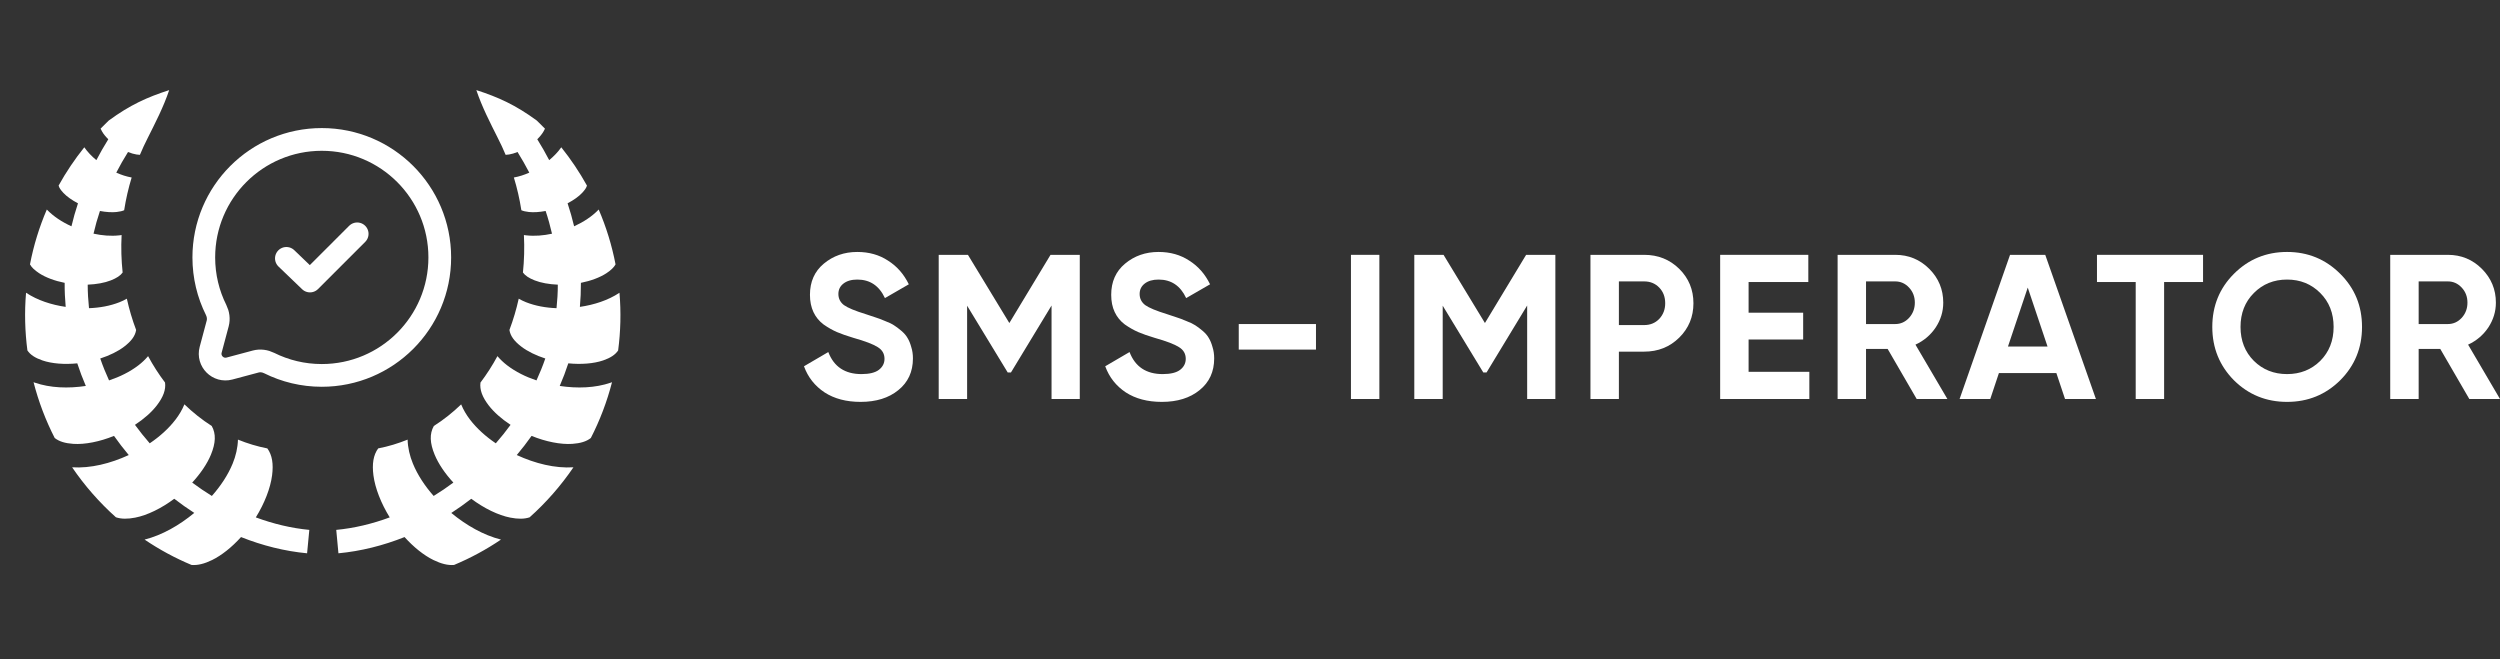 <svg width="110" height="29" viewBox="0 0 110 29" fill="none" xmlns="http://www.w3.org/2000/svg">
<rect x="0" y="0" width="110" height="29" fill="#333333" stroke="none"/>
<path d="M37.867 17.683C37.239 17.683 36.71 17.544 36.282 17.266C35.853 16.982 35.551 16.599 35.375 16.116L36.445 15.49C36.692 16.137 37.179 16.46 37.904 16.46C38.254 16.46 38.511 16.396 38.674 16.27C38.837 16.143 38.918 15.983 38.918 15.789C38.918 15.566 38.819 15.394 38.619 15.273C38.42 15.146 38.064 15.01 37.55 14.865C37.266 14.78 37.025 14.696 36.825 14.611C36.632 14.527 36.435 14.415 36.236 14.276C36.043 14.131 35.895 13.95 35.792 13.732C35.69 13.515 35.638 13.261 35.638 12.971C35.638 12.397 35.84 11.941 36.245 11.603C36.656 11.259 37.148 11.086 37.722 11.086C38.236 11.086 38.686 11.213 39.072 11.467C39.465 11.715 39.77 12.062 39.988 12.509L38.937 13.116C38.683 12.572 38.278 12.301 37.722 12.301C37.462 12.301 37.257 12.361 37.106 12.482C36.961 12.597 36.889 12.748 36.889 12.935C36.889 13.134 36.97 13.297 37.133 13.424C37.302 13.545 37.623 13.678 38.094 13.823C38.287 13.883 38.432 13.932 38.529 13.968C38.631 13.998 38.767 14.05 38.937 14.122C39.112 14.188 39.245 14.252 39.335 14.312C39.432 14.373 39.541 14.454 39.661 14.557C39.782 14.66 39.873 14.765 39.933 14.874C40 14.983 40.054 15.116 40.096 15.273C40.145 15.424 40.169 15.59 40.169 15.771C40.169 16.357 39.954 16.822 39.525 17.167C39.103 17.511 38.55 17.683 37.867 17.683Z" fill="white"/>
<path d="M47.51 11.213V17.556H46.268V13.442L44.483 16.387H44.338L42.553 13.451V17.556H41.303V11.213H42.589L44.411 14.213L46.223 11.213H47.51Z" fill="white"/>
<path d="M51.122 17.683C50.494 17.683 49.965 17.544 49.536 17.266C49.108 16.982 48.806 16.599 48.63 16.116L49.7 15.49C49.947 16.137 50.434 16.46 51.158 16.46C51.509 16.46 51.766 16.396 51.929 16.27C52.092 16.143 52.173 15.983 52.173 15.789C52.173 15.566 52.074 15.394 51.874 15.273C51.675 15.146 51.319 15.01 50.805 14.865C50.521 14.78 50.279 14.696 50.08 14.611C49.887 14.527 49.691 14.415 49.491 14.276C49.298 14.131 49.15 13.95 49.047 13.732C48.944 13.515 48.893 13.261 48.893 12.971C48.893 12.397 49.096 11.941 49.5 11.603C49.911 11.259 50.403 11.086 50.977 11.086C51.491 11.086 51.941 11.213 52.327 11.467C52.72 11.715 53.025 12.062 53.243 12.509L52.191 13.116C51.938 12.572 51.533 12.301 50.977 12.301C50.718 12.301 50.512 12.361 50.361 12.482C50.216 12.597 50.144 12.748 50.144 12.935C50.144 13.134 50.225 13.297 50.388 13.424C50.557 13.545 50.878 13.678 51.349 13.823C51.542 13.883 51.687 13.932 51.784 13.968C51.886 13.998 52.022 14.05 52.191 14.122C52.367 14.188 52.499 14.252 52.59 14.312C52.687 14.373 52.795 14.454 52.916 14.557C53.037 14.66 53.128 14.765 53.188 14.874C53.255 14.983 53.309 15.116 53.351 15.273C53.4 15.424 53.424 15.59 53.424 15.771C53.424 16.357 53.209 16.822 52.78 17.167C52.358 17.511 51.805 17.683 51.122 17.683Z" fill="white"/>
<path d="M54.505 15.382V14.258H57.903V15.382H54.505Z" fill="white"/>
<path d="M59.442 11.213H60.692V17.556H59.442V11.213Z" fill="white"/>
<path d="M68.436 11.213V17.556H67.195V13.442L65.409 16.387H65.264L63.479 13.451V17.556H62.229V11.213H63.516L65.337 14.213L67.149 11.213H68.436Z" fill="white"/>
<path d="M72.345 11.213C72.955 11.213 73.469 11.419 73.886 11.829C74.302 12.24 74.511 12.745 74.511 13.343C74.511 13.941 74.302 14.445 73.886 14.856C73.469 15.267 72.955 15.472 72.345 15.472H71.231V17.556H69.98V11.213H72.345ZM72.345 14.303C72.611 14.303 72.832 14.213 73.007 14.031C73.182 13.844 73.269 13.614 73.269 13.343C73.269 13.065 73.182 12.835 73.007 12.654C72.832 12.473 72.611 12.382 72.345 12.382H71.231V14.303H72.345Z" fill="white"/>
<path d="M76.938 16.36H79.611V17.556H75.687V11.213H79.566V12.409H76.938V13.759H79.339V14.938H76.938V16.36Z" fill="white"/>
<path d="M84.334 17.556L83.057 15.354H82.105V17.556H80.855V11.213H83.392C83.978 11.213 84.476 11.419 84.887 11.829C85.298 12.24 85.503 12.736 85.503 13.316C85.503 13.708 85.392 14.074 85.168 14.412C84.945 14.744 84.648 14.995 84.28 15.164L85.685 17.556H84.334ZM82.105 12.382V14.258H83.392C83.628 14.258 83.83 14.167 83.999 13.986C84.168 13.799 84.253 13.575 84.253 13.316C84.253 13.056 84.168 12.835 83.999 12.654C83.83 12.473 83.628 12.382 83.392 12.382H82.105Z" fill="white"/>
<path d="M90.861 17.556L90.48 16.415H87.952L87.572 17.556H86.222L88.442 11.213H89.991L92.22 17.556H90.861ZM88.351 15.246H90.091L89.221 12.654L88.351 15.246Z" fill="white"/>
<path d="M96.934 11.213V12.409H95.221V17.556H93.971V12.409H92.267V11.213H96.934Z" fill="white"/>
<path d="M102.969 16.732C102.328 17.366 101.549 17.683 100.631 17.683C99.713 17.683 98.933 17.366 98.293 16.732C97.659 16.091 97.341 15.309 97.341 14.385C97.341 13.46 97.659 12.681 98.293 12.047C98.933 11.407 99.713 11.086 100.631 11.086C101.549 11.086 102.328 11.407 102.969 12.047C103.609 12.681 103.929 13.46 103.929 14.385C103.929 15.309 103.609 16.091 102.969 16.732ZM99.172 15.88C99.564 16.267 100.051 16.46 100.631 16.46C101.211 16.46 101.697 16.267 102.09 15.88C102.482 15.487 102.679 14.989 102.679 14.385C102.679 13.781 102.482 13.282 102.09 12.89C101.697 12.497 101.211 12.301 100.631 12.301C100.051 12.301 99.564 12.497 99.172 12.89C98.779 13.282 98.583 13.781 98.583 14.385C98.583 14.989 98.779 15.487 99.172 15.88Z" fill="white"/>
<path d="M108.65 17.556L107.372 15.354H106.421V17.556H105.17V11.213H107.707C108.293 11.213 108.792 11.419 109.203 11.829C109.613 12.24 109.819 12.736 109.819 13.316C109.819 13.708 109.707 14.074 109.484 14.412C109.26 14.744 108.964 14.995 108.596 15.164L110 17.556H108.65ZM106.421 12.382V14.258H107.707C107.943 14.258 108.145 14.167 108.315 13.986C108.484 13.799 108.568 13.575 108.568 13.316C108.568 13.056 108.484 12.835 108.315 12.654C108.145 12.473 107.943 12.382 107.707 12.382H106.421Z" fill="white"/>
<path d="M7.444 3.965C6.475 4.277 5.717 4.62 4.782 5.306C4.661 5.422 4.542 5.539 4.426 5.66C4.439 5.691 4.46 5.73 4.49 5.784C4.546 5.886 4.643 6.007 4.765 6.127C4.574 6.433 4.4 6.739 4.24 7.046C4.037 6.878 3.855 6.691 3.709 6.481C3.288 7.007 2.908 7.569 2.579 8.164C2.6 8.255 2.665 8.354 2.788 8.486C2.935 8.644 3.164 8.807 3.431 8.946C3.319 9.284 3.223 9.621 3.144 9.957C2.732 9.77 2.356 9.527 2.06 9.219C1.732 9.982 1.481 10.79 1.319 11.633C1.393 11.768 1.524 11.891 1.723 12.022C2.004 12.207 2.407 12.358 2.845 12.445C2.842 12.802 2.859 13.155 2.89 13.503C2.259 13.411 1.651 13.213 1.155 12.886C1.152 12.884 1.149 12.883 1.146 12.881C1.073 13.743 1.098 14.593 1.206 15.42C1.334 15.612 1.548 15.749 1.867 15.859C2.276 16 2.833 16.044 3.4 15.987C3.51 16.325 3.636 16.657 3.776 16.982C3.004 17.098 2.215 17.072 1.531 16.837C1.513 16.831 1.494 16.823 1.476 16.816C1.696 17.673 2.01 18.496 2.407 19.272C2.604 19.427 2.869 19.505 3.222 19.53C3.736 19.565 4.391 19.434 5.016 19.179C5.221 19.47 5.438 19.751 5.665 20.022C4.86 20.394 3.986 20.613 3.173 20.561C3.724 21.369 4.37 22.108 5.1 22.76C5.336 22.84 5.615 22.841 5.951 22.775C6.481 22.672 7.104 22.366 7.667 21.946C7.667 21.946 7.668 21.946 7.668 21.946C7.953 22.166 8.248 22.375 8.548 22.568C7.886 23.116 7.131 23.547 6.362 23.742C7.006 24.177 7.697 24.553 8.427 24.858C8.7 24.881 8.996 24.805 9.331 24.642C9.755 24.435 10.204 24.075 10.605 23.631C11.547 24.006 12.526 24.252 13.512 24.345L13.61 23.315C12.821 23.24 12.029 23.051 11.256 22.765C11.637 22.151 11.898 21.483 11.972 20.916C12.037 20.412 11.977 20.022 11.763 19.73C11.316 19.643 10.884 19.512 10.47 19.343C10.46 19.701 10.376 20.061 10.237 20.399C10.03 20.902 9.71 21.383 9.322 21.822C9.026 21.64 8.738 21.444 8.457 21.234C8.823 20.837 9.116 20.406 9.281 20.005C9.491 19.494 9.512 19.088 9.316 18.743C8.887 18.469 8.486 18.15 8.114 17.791C8.016 18.029 7.883 18.254 7.725 18.46C7.423 18.856 7.03 19.207 6.588 19.506C6.36 19.244 6.143 18.974 5.938 18.693C6.334 18.433 6.674 18.134 6.905 17.832C7.183 17.468 7.304 17.146 7.262 16.832C6.987 16.469 6.737 16.081 6.516 15.67C6.389 15.819 6.247 15.955 6.092 16.073C5.718 16.359 5.274 16.579 4.798 16.738C4.654 16.424 4.524 16.103 4.411 15.774C4.821 15.641 5.192 15.46 5.463 15.252C5.778 15.011 5.95 14.78 5.99 14.519C5.823 14.077 5.686 13.617 5.581 13.142C5.477 13.201 5.369 13.254 5.259 13.297C4.847 13.46 4.388 13.543 3.916 13.56C3.88 13.219 3.86 12.874 3.859 12.525C4.244 12.51 4.604 12.445 4.879 12.336C5.133 12.236 5.299 12.126 5.396 11.991C5.339 11.453 5.322 10.902 5.351 10.342C5.315 10.348 5.279 10.352 5.244 10.356C4.877 10.396 4.494 10.364 4.115 10.281C4.191 9.951 4.285 9.617 4.397 9.283C4.666 9.334 4.924 9.35 5.131 9.328C5.276 9.312 5.382 9.286 5.463 9.25C5.54 8.756 5.651 8.274 5.793 7.81C5.562 7.769 5.335 7.694 5.116 7.596C5.272 7.294 5.443 6.991 5.633 6.688C5.766 6.742 5.893 6.781 6.002 6.797C6.064 6.807 6.114 6.812 6.156 6.813C6.264 6.556 6.379 6.306 6.504 6.063C6.83 5.41 7.19 4.722 7.444 3.965V3.965ZM20.959 3.965C21.213 4.721 21.573 5.41 21.899 6.063C22.024 6.306 22.141 6.556 22.248 6.813C22.29 6.812 22.34 6.807 22.401 6.797C22.51 6.78 22.638 6.742 22.772 6.688C22.961 6.991 23.132 7.294 23.289 7.596C23.069 7.694 22.841 7.769 22.61 7.81C22.752 8.274 22.863 8.756 22.94 9.25C23.021 9.286 23.128 9.312 23.273 9.328C23.48 9.35 23.738 9.334 24.008 9.283C24.12 9.618 24.212 9.952 24.288 10.283C23.91 10.366 23.527 10.396 23.161 10.356C23.125 10.352 23.089 10.348 23.052 10.342C23.081 10.902 23.065 11.453 23.009 11.991C23.106 12.126 23.271 12.236 23.526 12.337C23.8 12.445 24.16 12.51 24.544 12.525C24.544 12.874 24.523 13.22 24.487 13.56C24.016 13.543 23.557 13.46 23.146 13.298C23.035 13.254 22.928 13.201 22.824 13.142C22.719 13.616 22.582 14.076 22.415 14.518C22.454 14.779 22.625 15.011 22.94 15.252C23.211 15.46 23.582 15.641 23.993 15.774C23.88 16.103 23.749 16.424 23.605 16.738C23.13 16.579 22.686 16.359 22.313 16.073C22.158 15.954 22.014 15.819 21.887 15.67C21.666 16.081 21.416 16.469 21.141 16.832C21.099 17.146 21.22 17.468 21.499 17.833C21.729 18.134 22.069 18.434 22.465 18.693C22.26 18.974 22.043 19.244 21.815 19.506C21.373 19.207 20.981 18.856 20.678 18.46C20.521 18.255 20.388 18.03 20.291 17.793C19.919 18.151 19.518 18.47 19.089 18.743C18.893 19.088 18.913 19.494 19.124 20.005C19.289 20.406 19.582 20.837 19.948 21.234C19.667 21.444 19.377 21.64 19.081 21.822C18.694 21.383 18.375 20.902 18.168 20.399C18.029 20.061 17.944 19.701 17.935 19.343C17.52 19.512 17.088 19.643 16.64 19.73C16.426 20.022 16.366 20.412 16.431 20.916C16.505 21.483 16.768 22.151 17.148 22.765C16.376 23.051 15.584 23.24 14.795 23.315L14.891 24.345C15.878 24.252 16.857 24.006 17.8 23.631C18.201 24.075 18.649 24.435 19.074 24.642C19.409 24.805 19.705 24.881 19.978 24.858C20.708 24.553 21.398 24.178 22.043 23.742C21.274 23.547 20.519 23.117 19.857 22.57C20.158 22.376 20.451 22.166 20.736 21.946C21.299 22.366 21.923 22.672 22.454 22.775C22.789 22.841 23.068 22.841 23.303 22.762C24.034 22.11 24.681 21.369 25.232 20.561C24.419 20.613 23.544 20.394 22.738 20.022C22.966 19.75 23.184 19.47 23.389 19.179C24.014 19.434 24.669 19.565 25.183 19.53C25.536 19.505 25.801 19.427 25.997 19.272C26.395 18.496 26.709 17.673 26.929 16.816C26.91 16.823 26.892 16.831 26.874 16.837C26.19 17.072 25.401 17.098 24.628 16.982C24.769 16.657 24.895 16.325 25.005 15.987C25.571 16.043 26.128 15.999 26.537 15.859C26.855 15.749 27.07 15.612 27.198 15.42C27.307 14.593 27.33 13.743 27.257 12.881C27.255 12.882 27.253 12.884 27.25 12.886C26.754 13.213 26.146 13.411 25.515 13.503C25.546 13.155 25.562 12.801 25.56 12.445C25.998 12.358 26.401 12.207 26.682 12.022C26.88 11.891 27.011 11.767 27.084 11.633C26.922 10.79 26.671 9.982 26.343 9.219C26.047 9.527 25.672 9.769 25.261 9.957C25.182 9.62 25.086 9.284 24.974 8.945C25.24 8.806 25.469 8.643 25.615 8.486C25.738 8.354 25.803 8.256 25.826 8.166C25.496 7.57 25.117 7.007 24.696 6.481C24.55 6.691 24.368 6.878 24.165 7.046C24.005 6.739 23.831 6.433 23.64 6.127C23.762 6.007 23.858 5.885 23.915 5.784C23.944 5.731 23.965 5.693 23.979 5.662C23.862 5.54 23.742 5.422 23.621 5.306C22.687 4.62 21.928 4.277 20.959 3.964L20.959 3.965Z" fill="white"/>
<g clip-path="url(#clip0_84_577)">
<path d="M14.158 16.518C17.025 16.518 19.35 14.194 19.35 11.327C19.35 8.46 17.025 6.135 14.158 6.135C11.291 6.135 8.967 8.46 8.967 11.327C8.967 12.157 9.162 12.942 9.509 13.638C9.601 13.823 9.631 14.034 9.578 14.234L9.269 15.39C9.135 15.891 9.594 16.35 10.095 16.216L11.251 15.907C11.45 15.854 11.662 15.884 11.847 15.976C12.543 16.323 13.328 16.518 14.158 16.518Z" stroke="white"/>
<path d="M12.601 11.368L13.639 12.365L15.716 10.289" stroke="white" stroke-linecap="round" stroke-linejoin="round"/>
</g>
<defs>
<clipPath id="clip0_84_577">
<rect width="12.459" height="12.459" fill="white" transform="translate(7.929 5.097)"/>
</clipPath>
</defs>
</svg>
